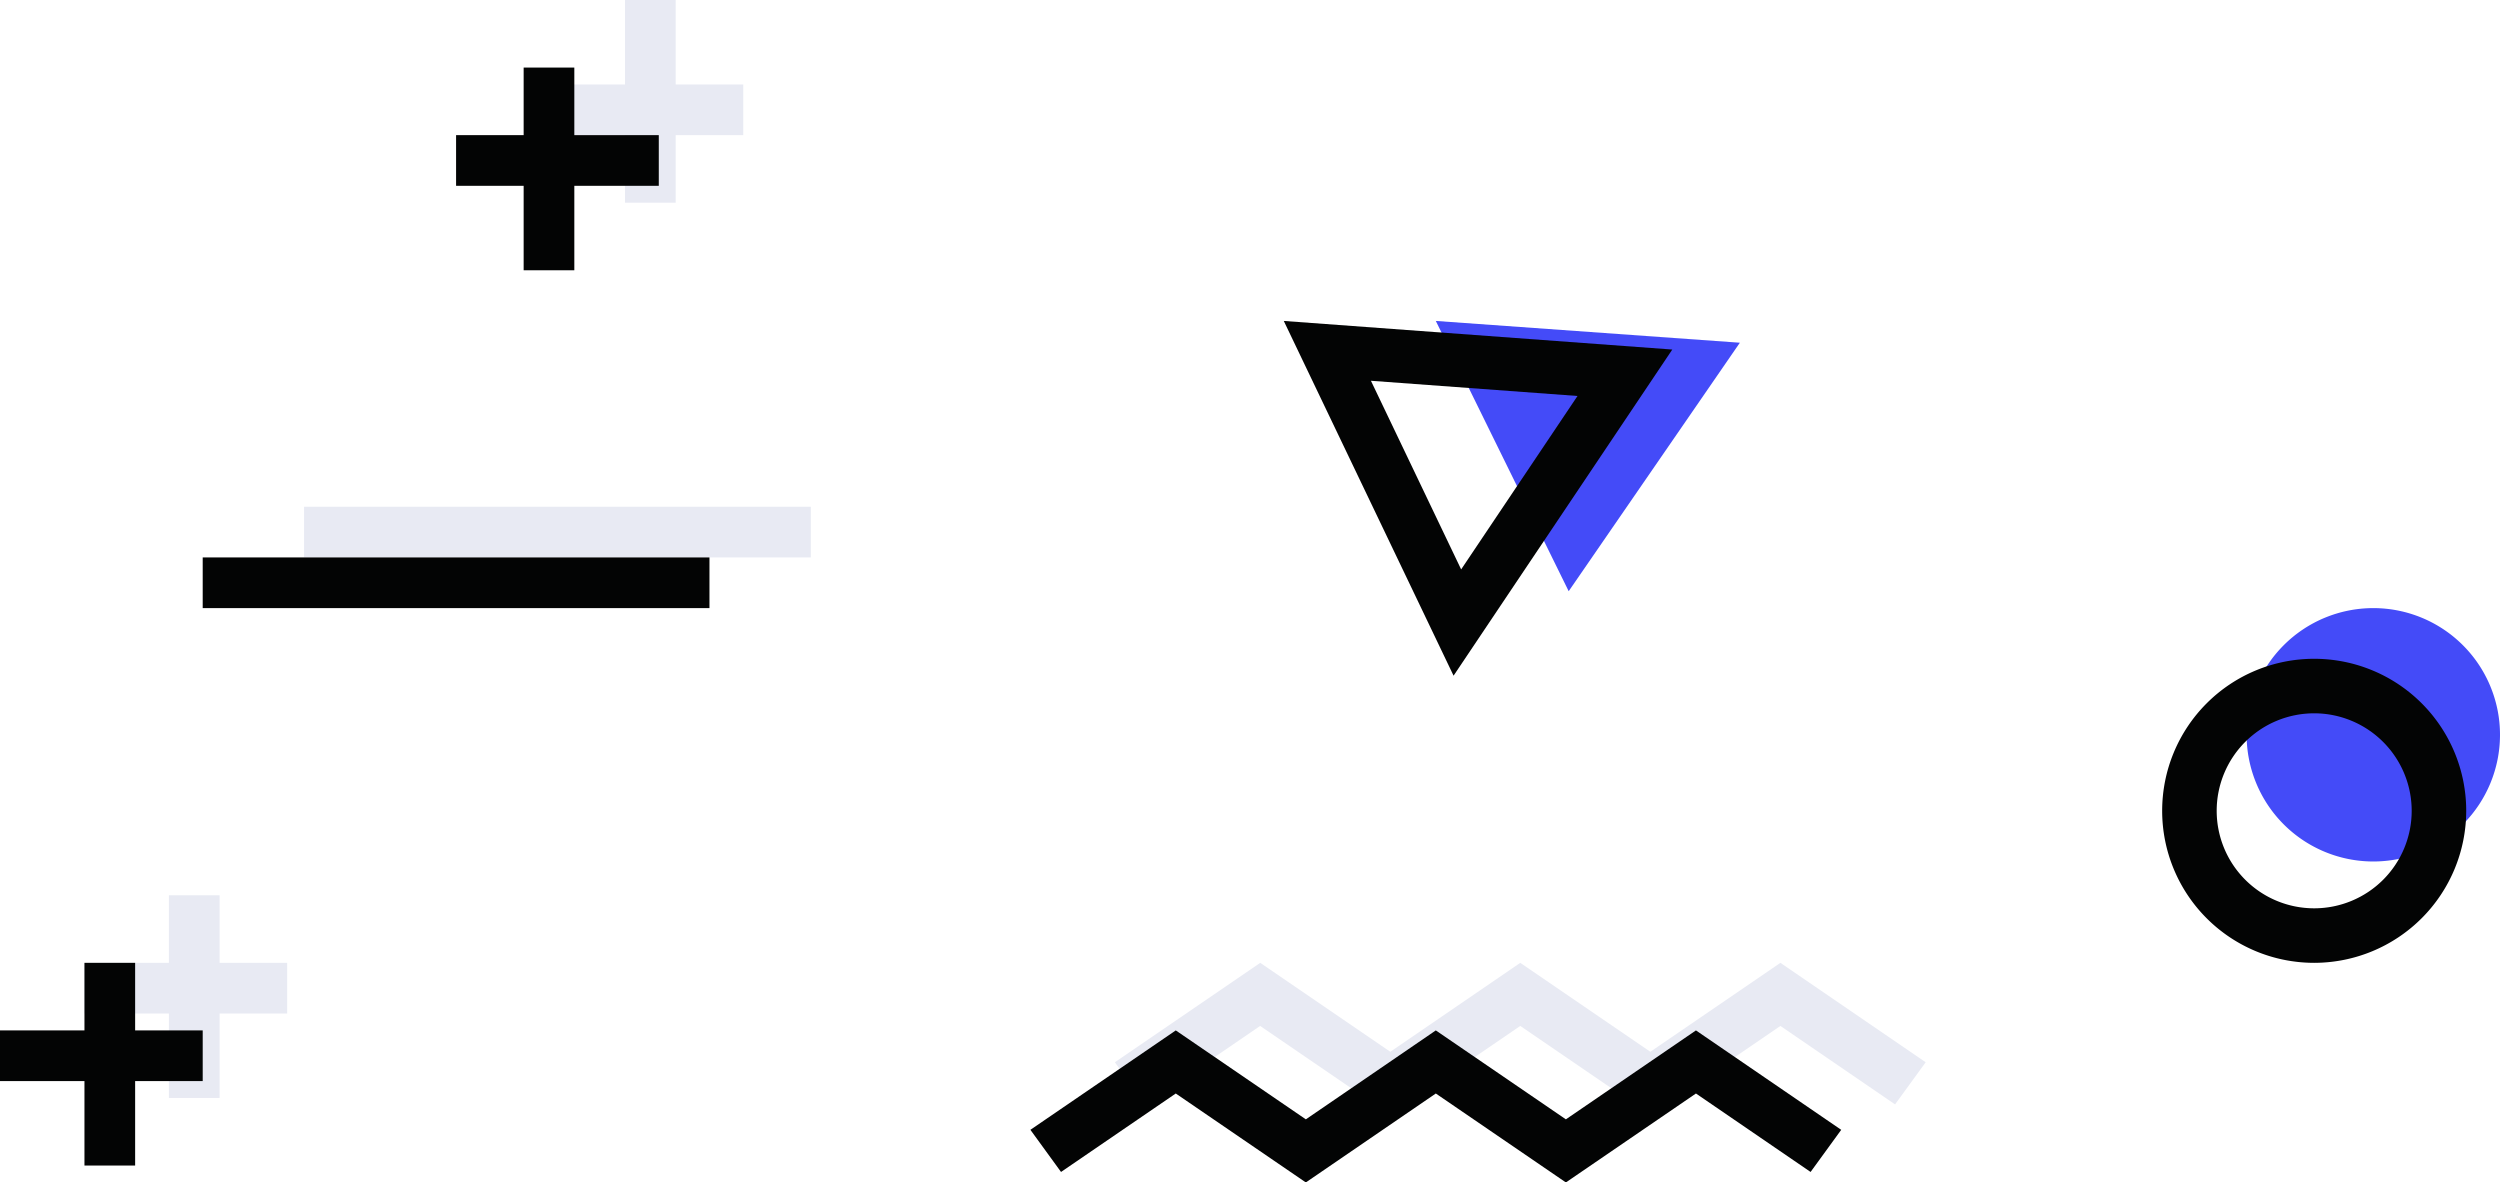 <svg xmlns="http://www.w3.org/2000/svg" id="_02" width="148" height="70" data-name="2" viewBox="0 0 148 70"><path id="Shape" fill="#e8eaf3" d="M39.4,0,48,5.886,46.187,8.38,39.4,3.735,31.7,9,24,3.735,16.3,9l-7.7-5.265L1.813,8.38,0,5.885,8.606,0l7.7,5.265L24,0l7.7,5.265Z" transform="translate(66 57)"/><path id="Shape-2" fill="#e8eaf3" d="M0,3V0H12V3Z" data-name="Shape" transform="translate(32 5)"/><path id="Shape-3" fill="#e8eaf3" d="M0,0H3V12H0Z" data-name="Shape" transform="translate(37)"/><path id="Shape-4" fill="#e8eaf3" d="M0,3V0H30V3Z" data-name="Shape" transform="translate(18 30)"/><path id="Shape-5" fill="#e8eaf3" d="M0,3V0H12V3Z" data-name="Shape" transform="translate(5 57)"/><path id="Shape-6" fill="#e8eaf3" d="M0,0H3V12H0Z" data-name="Shape" transform="translate(10 53)"/><path id="Shape-7" fill="#030404" d="M0,3V0H12V3Z" data-name="Shape" transform="translate(0 61)"/><path id="Shape-8" fill="#030404" d="M0,0H3V12H0Z" data-name="Shape" transform="translate(5 57)"/><path id="Shape-9" fill="#030404" d="M39.4,0,48,5.886,46.187,8.38,39.4,3.735,31.7,9,24,3.735,16.305,9l-7.7-5.265L1.813,8.38,0,5.885,8.606,0l7.7,5.265L24,0l7.7,5.265Z" data-name="Shape" transform="translate(61 61)"/><path id="Shape-10" fill="#030404" d="M0,3V0H12V3Z" data-name="Shape" transform="translate(27 8)"/><path id="Shape-11" fill="#030404" d="M0,0H3V12H0Z" data-name="Shape" transform="translate(31 4)"/><path id="Shape-12" fill="#030404" d="M0,3V0H30V3Z" data-name="Shape" transform="translate(12 33)"/><path id="Shape-13" fill="#444bf8" d="M0,0,7.866,16,18,1.289Z" data-name="Shape" transform="translate(85 19)"/><path id="Shape-14" fill="#030404" d="M10.051,21v0L0,0,23,1.693,10.052,21ZM5.159,3.542,10.5,14.709,17.389,4.442l-12.23-.9Z" data-name="Shape" transform="translate(76 19)"/><path id="Shape-15" fill="#444bf8" d="M15,7.5A7.5,7.5,0,1,1,7.5,0,7.5,7.5,0,0,1,15,7.5Z" data-name="Shape" transform="translate(133 36)"/><path id="Shape-16" fill="#030404" d="M9,18a9,9,0,1,1,9-9A9.01,9.01,0,0,1,9,18ZM9,3.228A5.772,5.772,0,1,0,14.772,9,5.778,5.778,0,0,0,9,3.228Z" data-name="Shape" transform="translate(128 39)"/></svg>